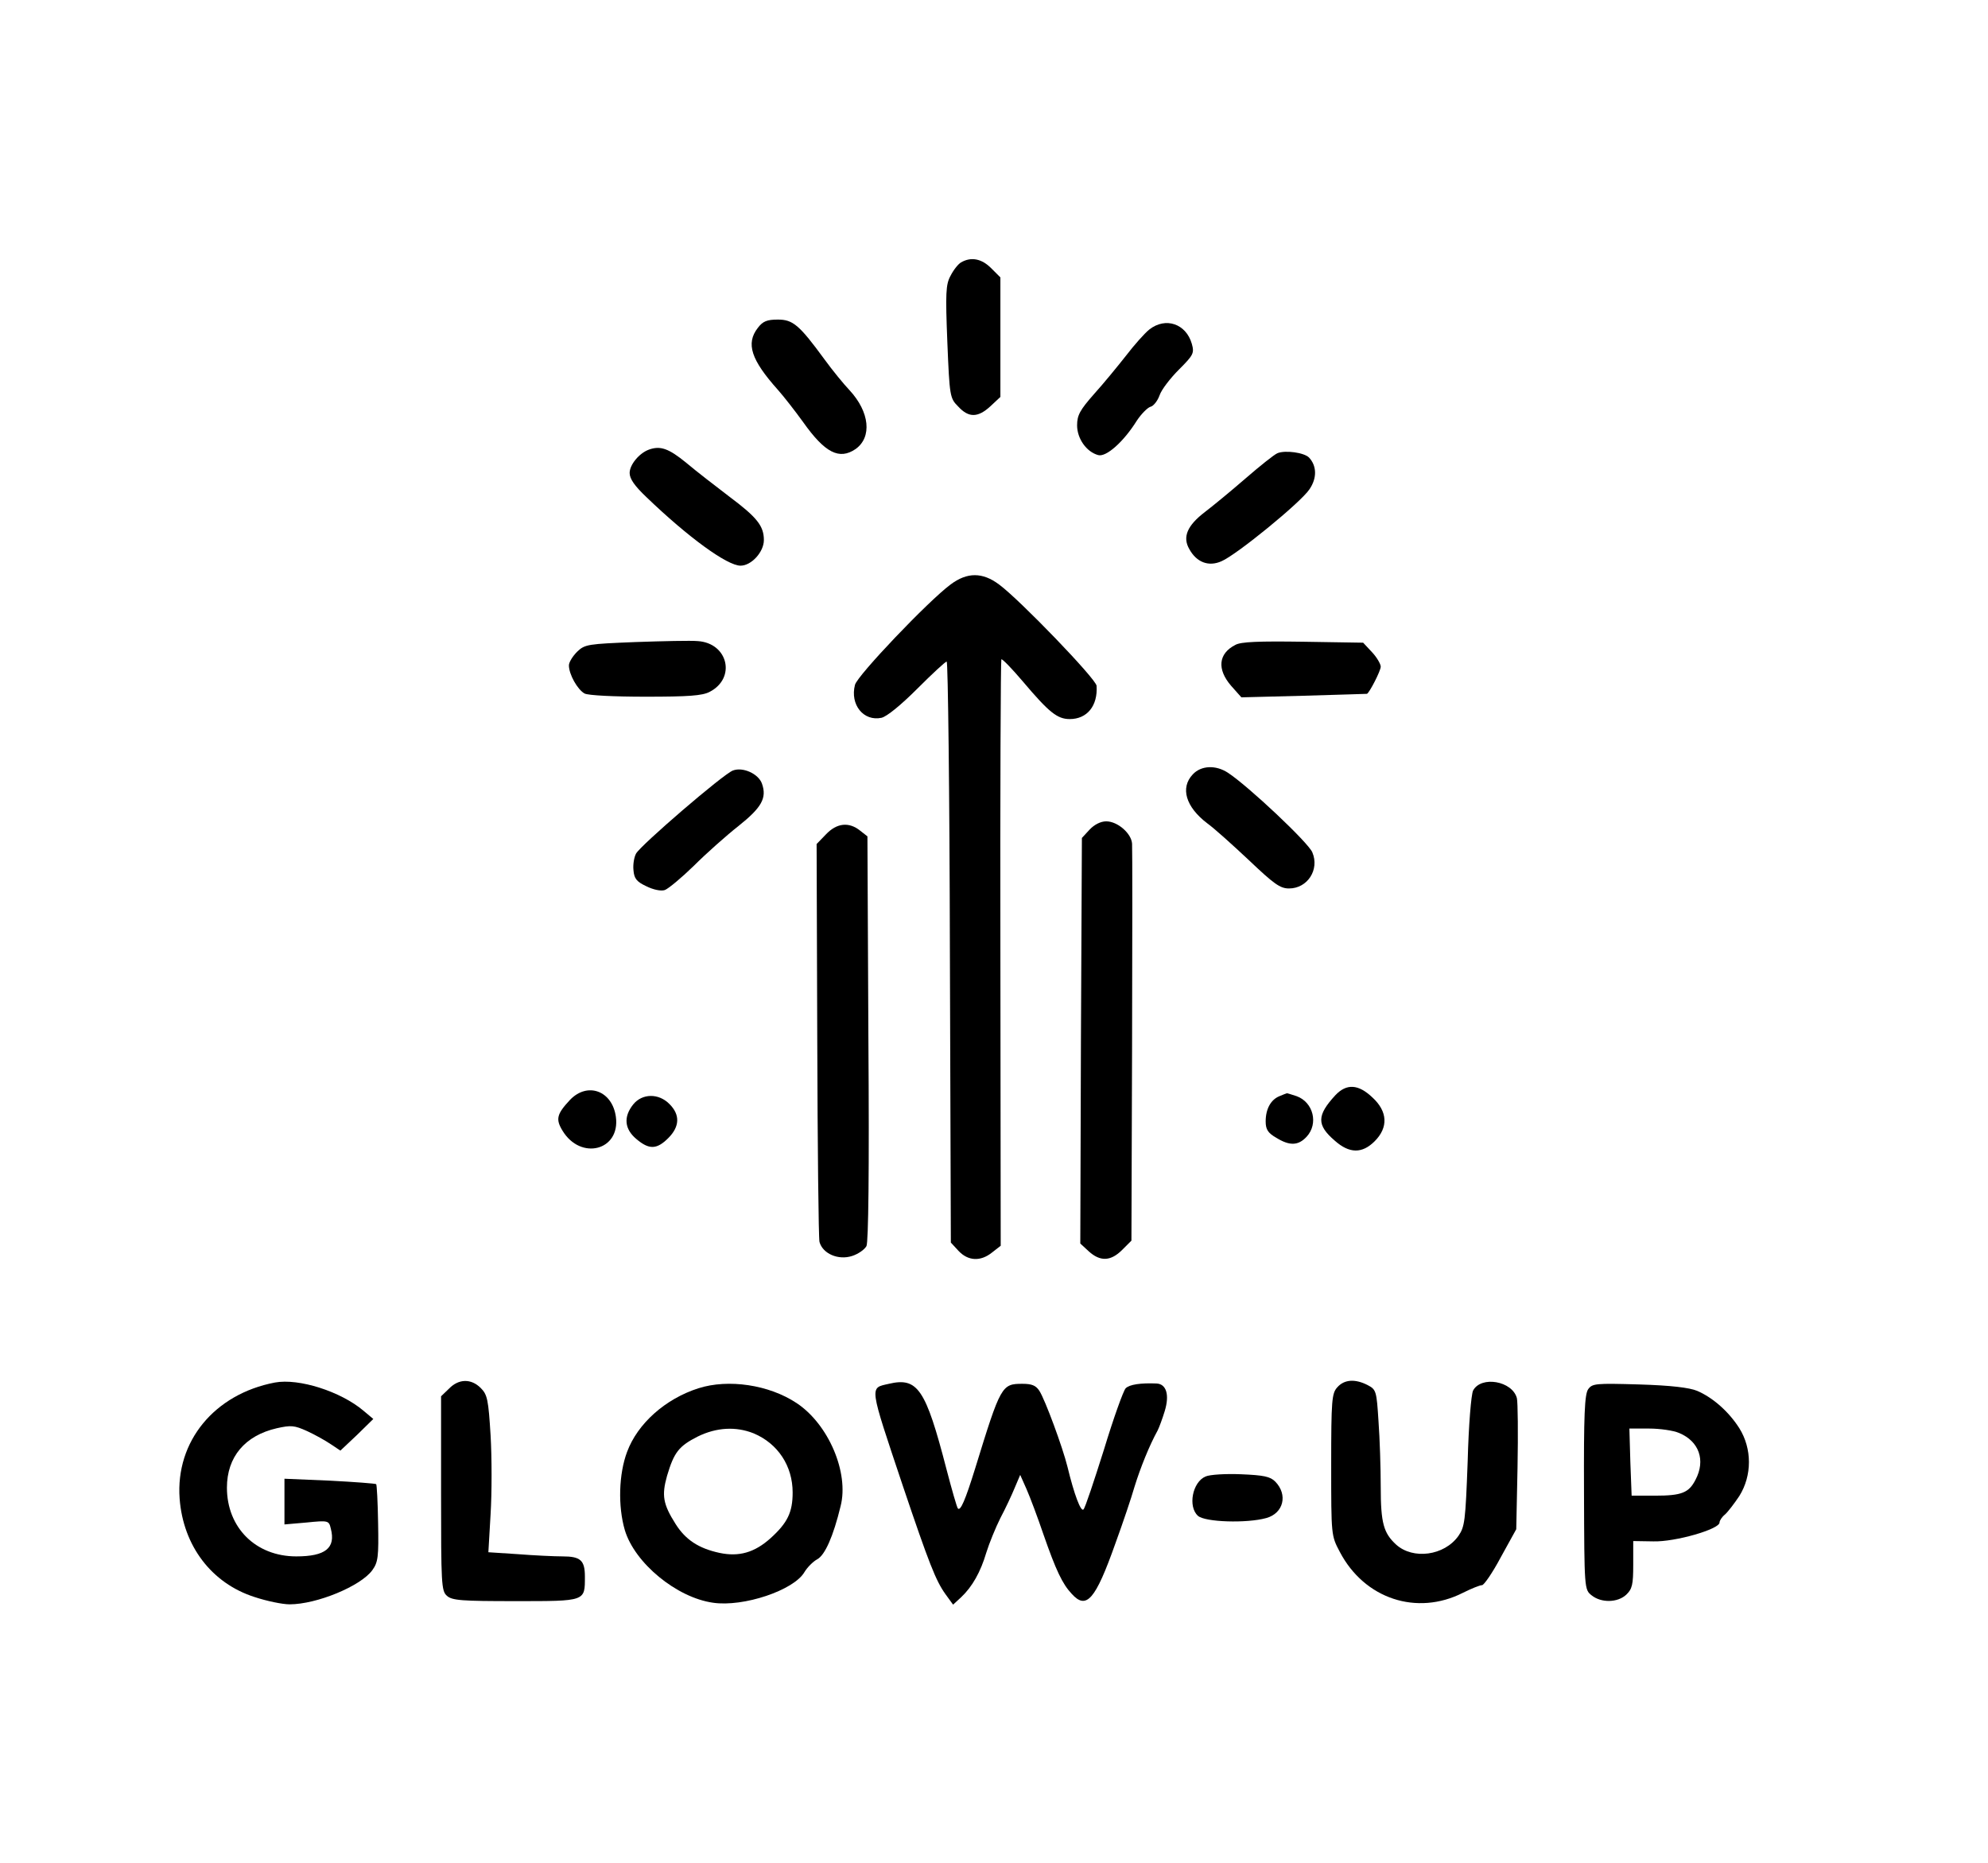 <?xml version="1.0" standalone="no"?>
<!DOCTYPE svg PUBLIC "-//W3C//DTD SVG 20010904//EN"
 "http://www.w3.org/TR/2001/REC-SVG-20010904/DTD/svg10.dtd">
<svg version="1.0" xmlns="http://www.w3.org/2000/svg"
 width="622pt" height="583pt" viewBox="0 0 622 583"
 preserveAspectRatio="xMidYMid meet">
<g transform="translate(0,583) scale(0.1,-0.1)"
fill="#000000" stroke="none">
<path d="M3007 5009 c-9 -5 -24 -24 -33 -42 -15 -27 -16 -55 -10 -207 7 -171
8 -176 34 -202 33 -36 62 -35 101 1 l31 29 0 187 0 187 -29 29 c-30 30 -63 36
-94 18z"/>
<path d="M2371 4804 c-38 -49 -21 -100 63 -194 17 -19 53 -65 79 -101 68 -96
113 -119 164 -84 52 37 44 116 -19 184 -19 20 -54 63 -78 96 -79 108 -99 125
-146 125 -34 0 -47 -5 -63 -26z"/>
<path d="M3596 4799 c-14 -11 -47 -48 -73 -82 -26 -33 -71 -88 -100 -120 -44
-50 -53 -66 -53 -98 0 -41 29 -83 66 -93 25 -7 80 42 121 108 14 21 33 40 42
43 10 2 23 19 29 36 6 18 34 54 61 81 45 45 48 51 40 80 -18 63 -82 85 -133
45z"/>
<path d="M2030 4423 c-30 -11 -60 -47 -60 -73 0 -18 15 -40 53 -76 130 -125
252 -214 294 -214 34 0 73 43 73 80 0 44 -21 71 -108 136 -42 32 -103 79 -135
106 -55 45 -81 54 -117 41z"/>
<path d="M3997 4412 c-10 -4 -55 -40 -100 -79 -45 -39 -102 -86 -127 -105 -55
-42 -71 -78 -49 -116 23 -42 61 -56 101 -38 47 20 248 184 275 225 24 35 23
73 -1 99 -15 16 -75 24 -99 14z"/>
<path d="M2974 4001 c-69 -51 -292 -285 -299 -314 -16 -62 27 -115 83 -103 17
4 61 40 112 91 47 47 88 85 92 85 4 0 9 -409 10 -909 l3 -909 24 -26 c30 -32
69 -34 105 -5 l27 21 -1 915 c-1 503 1 917 3 920 3 2 33 -29 67 -69 82 -97
108 -118 147 -118 54 0 88 41 84 104 -1 21 -241 270 -305 317 -52 39 -100 39
-152 0z"/>
<path d="M1988 3821 c-148 -6 -158 -7 -182 -30 -14 -14 -26 -33 -26 -43 0 -28
27 -76 49 -88 11 -6 93 -10 191 -10 133 0 177 3 200 15 84 43 58 153 -37 159
-21 2 -109 0 -195 -3z"/>
<path d="M3865 3812 c-53 -27 -58 -76 -13 -128 l32 -36 195 5 c108 3 197 6
198 6 8 4 43 72 43 85 0 8 -12 29 -27 45 l-28 30 -188 3 c-138 2 -195 0 -212
-10z"/>
<path d="M2293 3419 c-30 -11 -289 -234 -303 -260 -6 -11 -10 -34 -8 -52 2
-26 10 -36 40 -50 22 -11 46 -16 58 -12 11 4 52 38 91 76 38 38 101 94 139
124 73 58 90 88 74 133 -11 31 -60 53 -91 41z"/>
<path d="M3732 3407 c-40 -42 -22 -102 45 -153 21 -15 80 -68 131 -116 78 -74
97 -88 125 -88 58 0 96 59 73 113 -12 30 -200 207 -264 249 -38 25 -84 23
-110 -5z"/>
<path d="M3409 3234 l-24 -26 -3 -634 -2 -635 26 -24 c36 -33 69 -32 105 4
l29 29 2 609 c1 334 1 619 0 633 -2 32 -45 70 -81 70 -17 0 -37 -10 -52 -26z"/>
<path d="M2584 3219 l-29 -30 2 -611 c1 -336 4 -622 7 -634 10 -37 59 -58 102
-44 19 6 39 20 45 31 6 13 9 228 6 651 l-3 631 -23 18 c-35 28 -73 24 -107
-12z"/>
<path d="M4178 2403 c-58 -63 -59 -93 -2 -142 46 -41 86 -41 125 -2 43 43 41
93 -7 137 -44 42 -81 44 -116 7z"/>
<path d="M1783 2388 c-41 -44 -45 -60 -23 -96 57 -94 181 -62 167 43 -11 82
-89 111 -144 53z"/>
<path d="M4003 2400 c-27 -11 -43 -40 -43 -79 0 -25 7 -36 33 -51 42 -26 69
-25 95 3 38 41 21 108 -31 127 -16 5 -30 10 -31 9 -1 0 -11 -4 -23 -9z"/>
<path d="M1981 2374 c-31 -39 -27 -77 10 -108 40 -34 64 -33 100 3 36 36 37
73 4 106 -34 35 -86 34 -114 -1z"/>
<path d="M860 1504 c-189 -36 -311 -184 -298 -363 11 -148 100 -265 234 -308
39 -13 88 -23 110 -23 85 0 223 57 259 107 18 25 20 42 18 147 -1 65 -4 120
-6 122 -2 2 -68 7 -145 11 l-142 6 0 -72 0 -71 69 6 c69 7 70 6 76 -19 16 -61
-17 -87 -108 -87 -127 0 -217 90 -217 215 0 96 56 163 156 186 45 10 55 9 95
-9 24 -11 58 -30 74 -41 l30 -20 52 49 51 50 -31 26 c-71 60 -202 102 -277 88z"/>
<path d="M1405 1485 l-25 -24 0 -304 c0 -282 1 -305 18 -320 16 -15 46 -17
215 -17 221 0 217 -1 217 77 0 51 -14 63 -70 63 -26 0 -89 3 -140 7 l-92 6 7
120 c4 65 4 176 0 245 -7 113 -10 128 -31 149 -30 30 -69 29 -99 -2z"/>
<path d="M2781 1500 c-61 -14 -63 0 44 -320 82 -243 103 -296 133 -338 l24
-33 25 23 c35 33 61 79 79 140 9 29 29 78 44 108 16 30 36 73 45 95 l17 40 20
-45 c11 -25 35 -89 53 -142 39 -112 59 -154 88 -185 46 -51 74 -20 137 158 23
63 50 143 60 178 18 58 46 128 72 175 5 10 15 37 22 60 16 52 5 86 -26 87 -49
2 -84 -3 -96 -15 -7 -7 -38 -93 -68 -192 -31 -98 -59 -183 -64 -187 -8 -9 -29
46 -50 133 -15 61 -70 210 -88 238 -11 17 -24 22 -53 22 -65 0 -68 -5 -148
-265 -31 -100 -46 -134 -54 -125 -3 3 -19 59 -36 124 -65 251 -90 287 -180
266z"/>
<path d="M4184 1489 c-17 -19 -19 -39 -19 -243 0 -221 0 -221 27 -272 77 -147
241 -201 385 -128 26 13 53 24 60 24 6 0 33 39 59 88 l48 87 4 193 c2 106 1
204 -2 217 -14 54 -112 71 -137 24 -6 -12 -14 -107 -17 -222 -7 -187 -9 -204
-29 -233 -44 -62 -142 -75 -195 -27 -39 36 -48 67 -48 180 0 59 -3 152 -7 206
-6 94 -7 99 -34 113 -39 20 -73 18 -95 -7z"/>
<path d="M2185 1486 c-103 -33 -190 -110 -223 -199 -26 -69 -29 -170 -7 -245
31 -103 162 -211 276 -227 95 -14 253 39 286 96 9 15 27 33 40 40 24 13 50 71
73 166 27 105 -38 257 -138 323 -86 57 -213 76 -307 46z m173 -141 c76 -32
122 -102 122 -185 0 -62 -16 -95 -69 -143 -50 -45 -99 -59 -160 -46 -65 14
-106 41 -137 90 -40 63 -44 90 -27 151 22 74 37 93 96 123 59 29 120 32 175
10z"/>
<path d="M4969 1483 c-11 -16 -14 -79 -13 -323 1 -302 1 -304 24 -322 30 -24
81 -23 108 2 19 18 22 32 22 94 l0 74 63 -1 c68 -2 207 38 207 59 0 6 8 18 17
25 9 8 29 34 45 58 40 64 40 148 0 212 -33 52 -83 96 -132 117 -24 10 -82 17
-181 20 -137 4 -147 3 -160 -15z m285 -137 c62 -26 83 -85 51 -146 -21 -41
-43 -50 -127 -50 l-73 0 -4 105 -3 105 62 0 c33 0 76 -6 94 -14z"/>
<path d="M3772 1210 c-41 -17 -56 -94 -24 -123 22 -20 153 -24 214 -7 54 15
68 73 28 114 -16 16 -36 20 -107 23 -48 2 -98 -1 -111 -7z"/>
</g>
</svg>
